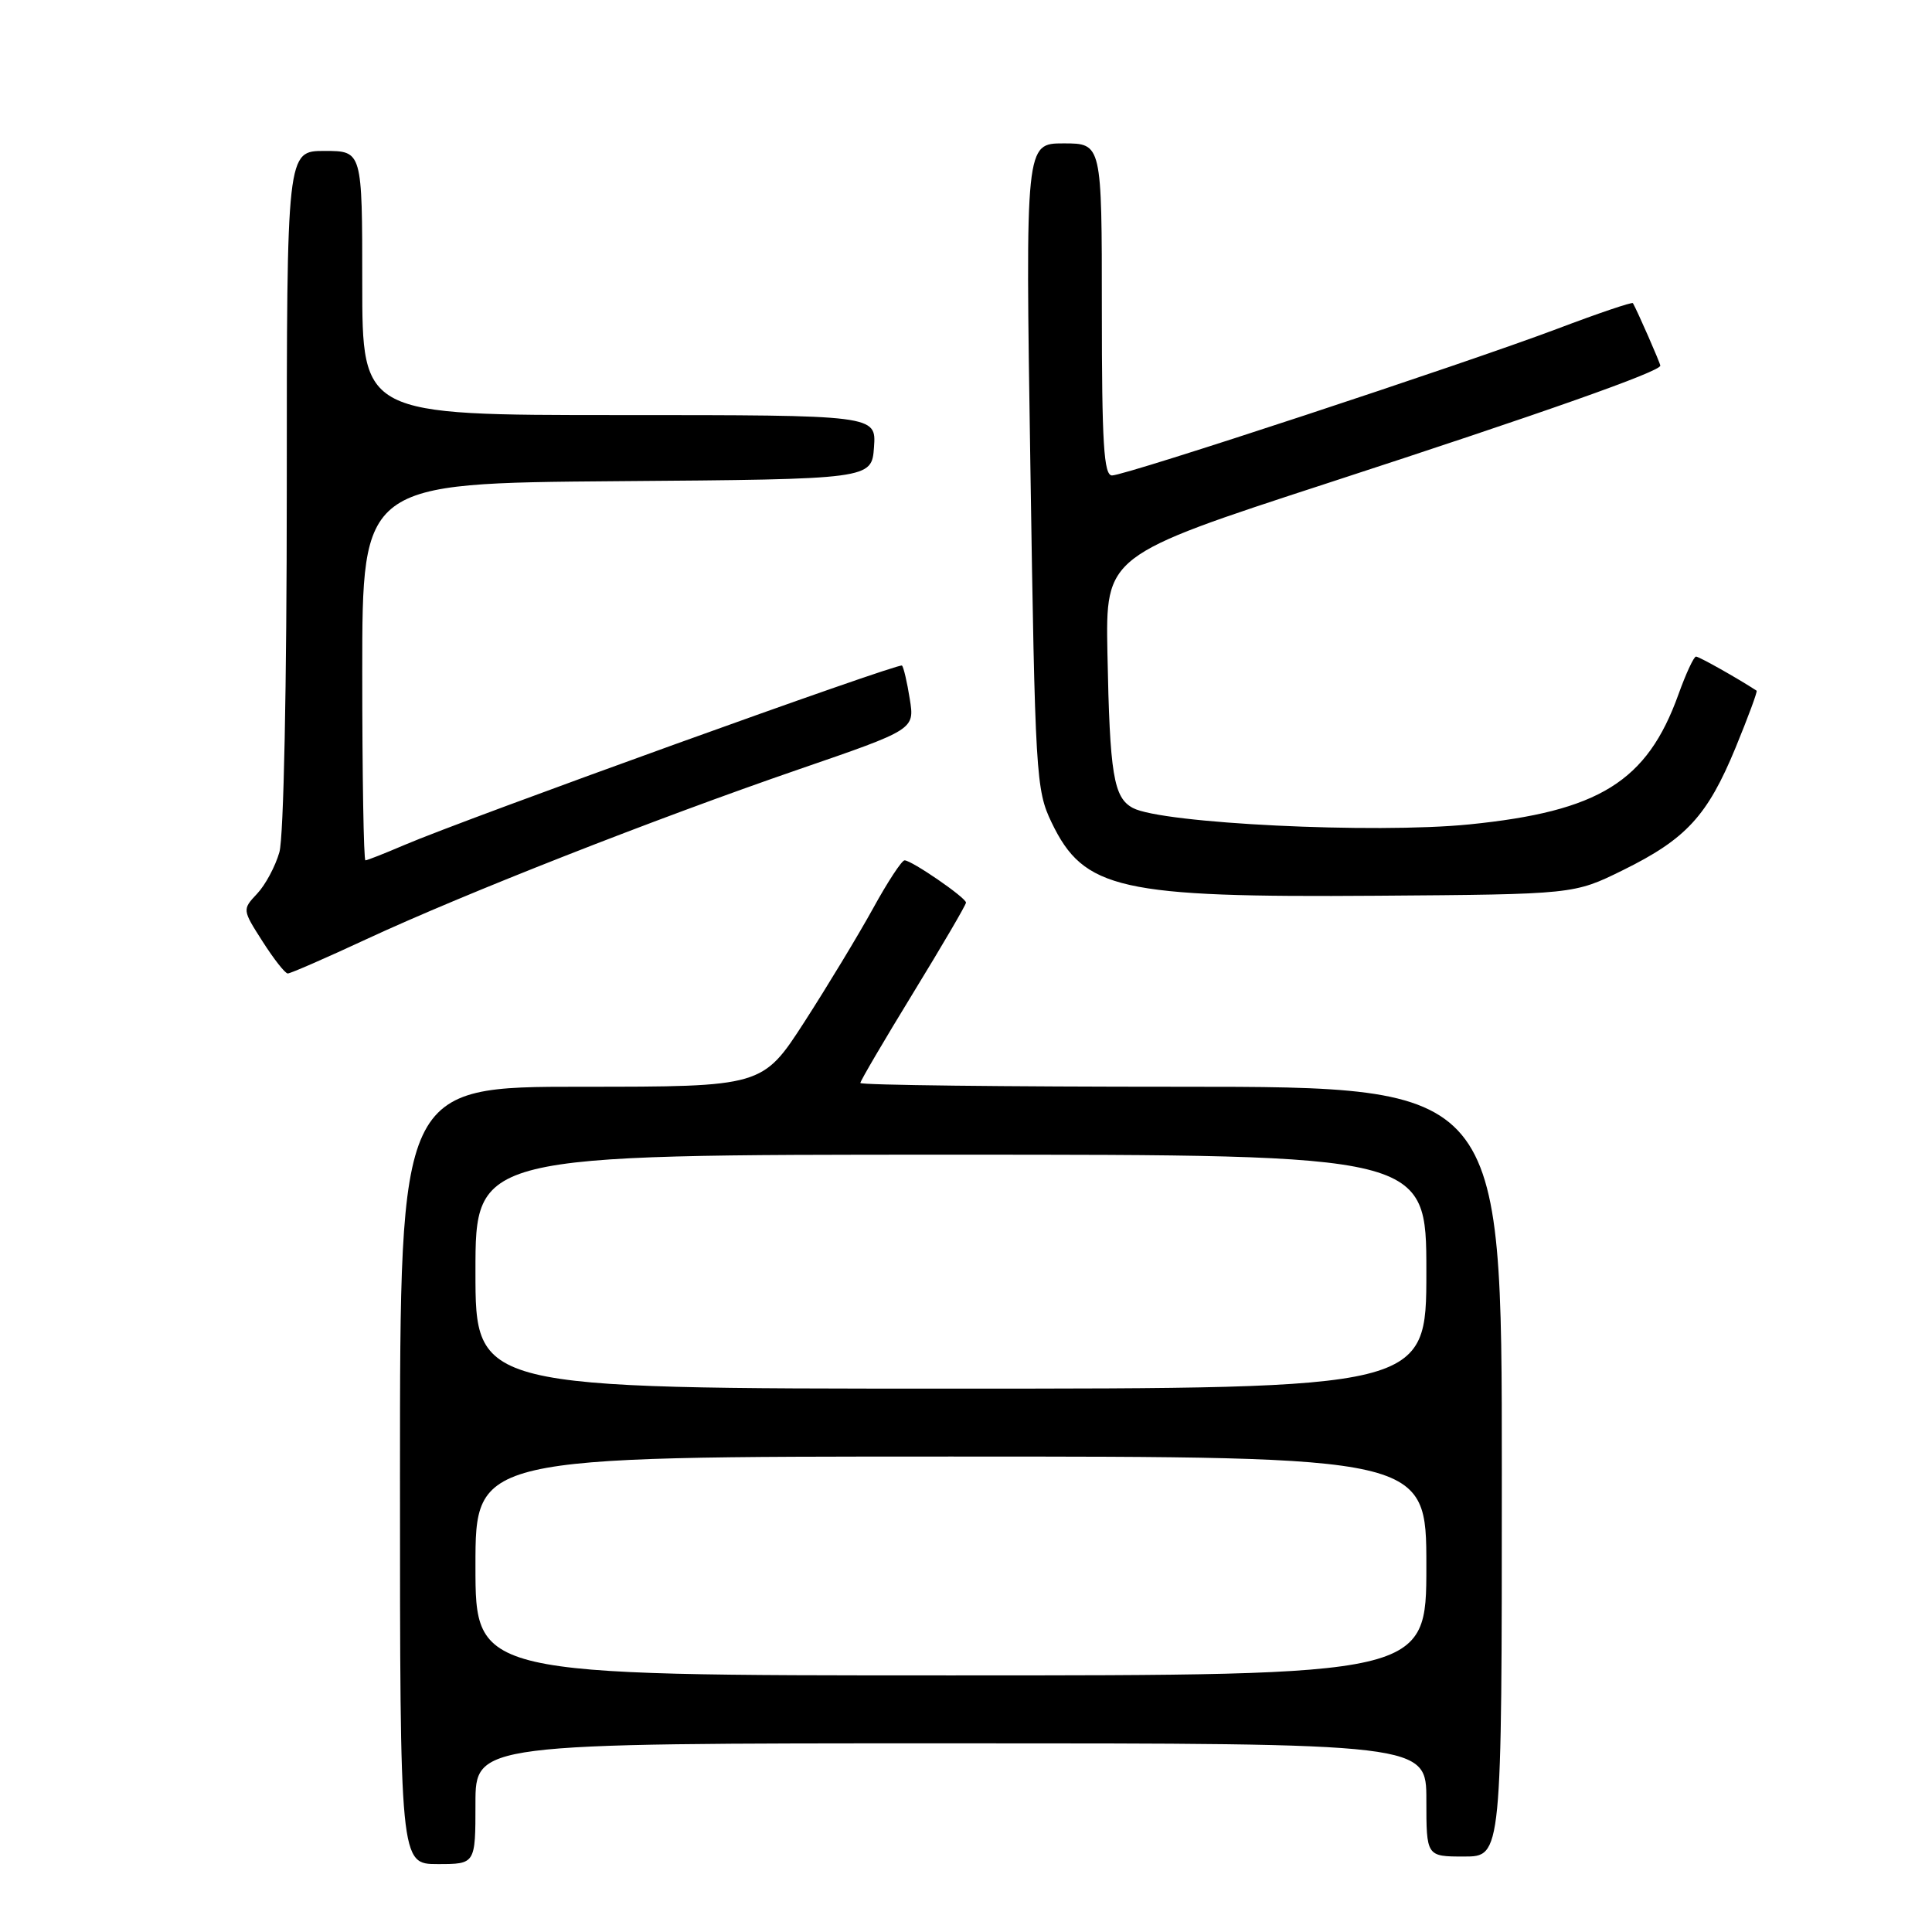<?xml version="1.0" encoding="UTF-8" standalone="no"?>
<!DOCTYPE svg PUBLIC "-//W3C//DTD SVG 1.1//EN" "http://www.w3.org/Graphics/SVG/1.1/DTD/svg11.dtd" >
<svg xmlns="http://www.w3.org/2000/svg" xmlns:xlink="http://www.w3.org/1999/xlink" version="1.1" viewBox="0 0 256 256">
 <g >
 <path fill="currentColor"
d=" M 63.00 239.00 C 63.00 231.00 63.00 231.00 126.00 231.00 C 189.00 231.00 189.00 231.00 189.00 238.50 C 189.00 246.00 189.00 246.00 194.00 246.00 C 199.00 246.00 199.00 246.00 199.00 195.00 C 199.00 144.00 199.00 144.00 156.50 144.00 C 133.12 144.00 114.00 143.78 114.00 143.50 C 114.00 143.23 117.15 137.86 121.00 131.57 C 124.85 125.28 128.00 119.90 128.00 119.60 C 128.00 118.95 120.80 114.00 119.86 114.00 C 119.49 114.00 117.61 116.86 115.69 120.36 C 113.76 123.86 109.68 130.61 106.62 135.36 C 101.04 144.00 101.04 144.00 77.02 144.00 C 53.00 144.00 53.00 144.00 53.00 195.50 C 53.00 247.00 53.00 247.00 58.00 247.00 C 63.00 247.00 63.00 247.00 63.00 239.00 Z  M 48.61 124.42 C 61.58 118.40 86.74 108.52 105.85 101.94 C 121.20 96.66 121.20 96.66 120.55 92.62 C 120.20 90.39 119.73 88.40 119.52 88.19 C 119.11 87.78 61.69 108.49 53.55 111.98 C 50.96 113.09 48.65 114.00 48.42 114.00 C 48.19 114.00 48.00 102.76 48.00 89.01 C 48.00 64.03 48.00 64.03 81.75 63.76 C 115.50 63.50 115.50 63.50 115.81 59.25 C 116.11 55.00 116.11 55.00 82.06 55.00 C 48.00 55.00 48.00 55.00 48.00 37.50 C 48.00 20.00 48.00 20.00 43.00 20.00 C 38.00 20.00 38.00 20.00 38.00 64.76 C 38.00 90.87 37.59 110.93 37.02 112.92 C 36.49 114.79 35.16 117.27 34.07 118.42 C 32.10 120.52 32.10 120.54 34.80 124.76 C 36.28 127.08 37.78 128.99 38.13 128.99 C 38.47 129.00 43.19 126.94 48.61 124.42 Z  M 215.03 115.31 C 223.43 111.17 226.24 108.11 229.97 99.08 C 231.64 95.01 232.90 91.61 232.76 91.52 C 230.19 89.84 225.13 87.00 224.73 87.00 C 224.44 87.00 223.39 89.26 222.40 92.02 C 218.24 103.58 211.90 107.51 194.67 109.24 C 182.11 110.49 153.95 109.12 150.11 107.06 C 147.55 105.69 147.05 102.63 146.74 86.55 C 146.50 73.61 146.50 73.61 176.00 63.99 C 204.59 54.67 220.00 49.23 220.00 48.45 C 220.00 48.13 216.95 41.17 216.37 40.17 C 216.27 39.99 211.75 41.52 206.34 43.57 C 194.01 48.22 149.16 63.00 147.35 63.00 C 146.26 63.00 146.00 58.76 146.00 41.00 C 146.00 19.00 146.00 19.00 140.93 19.00 C 135.87 19.00 135.87 19.00 136.53 61.75 C 137.16 102.77 137.27 104.68 139.34 108.98 C 143.62 117.88 148.34 118.94 182.52 118.69 C 208.55 118.50 208.55 118.50 215.03 115.31 Z  M 63.00 207.50 C 63.00 193.00 63.00 193.00 126.00 193.00 C 189.00 193.00 189.00 193.00 189.00 207.50 C 189.00 222.00 189.00 222.00 126.00 222.00 C 63.00 222.00 63.00 222.00 63.00 207.50 Z  M 63.00 168.50 C 63.00 153.00 63.00 153.00 126.00 153.00 C 189.00 153.00 189.00 153.00 189.00 168.50 C 189.00 184.00 189.00 184.00 126.00 184.00 C 63.00 184.00 63.00 184.00 63.00 168.50 Z "/>
</g>
</svg>
